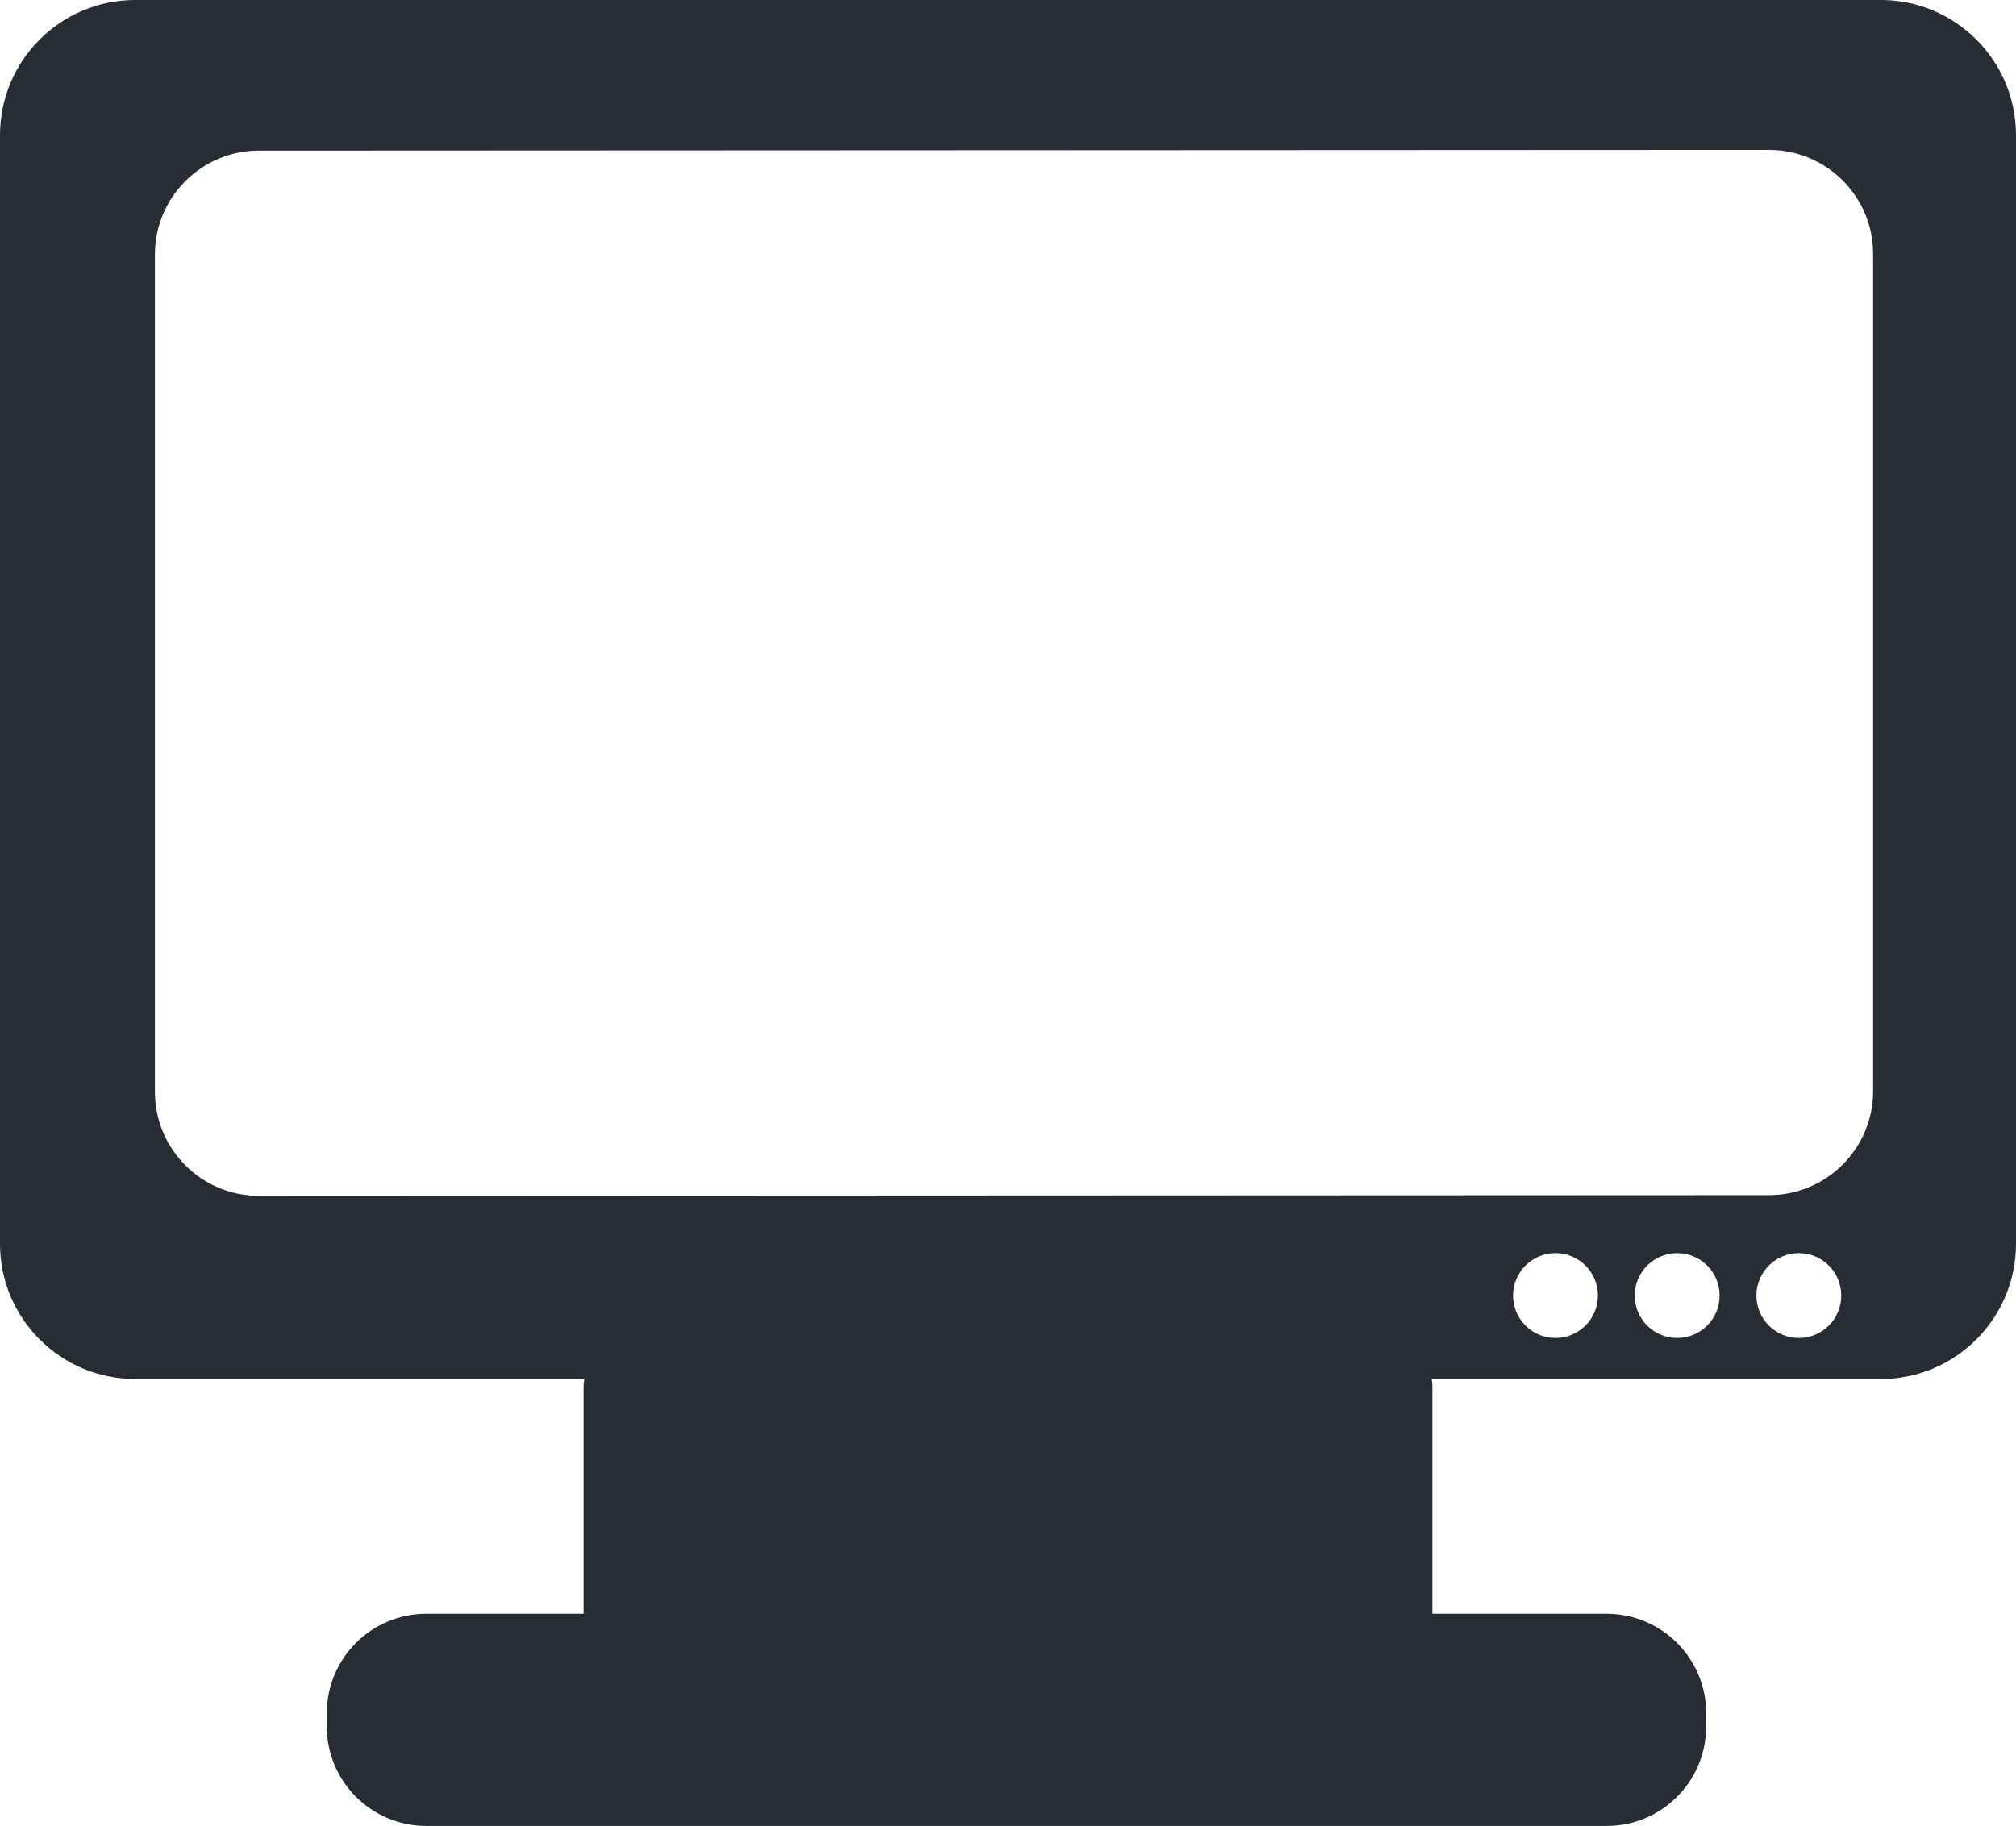 <svg viewBox="0 0 1425 1291" xmlns="http://www.w3.org/2000/svg" xml:space="preserve" fill-rule="evenodd" clip-rule="evenodd" stroke-linejoin="round" stroke-miterlimit="2"><path d="M1012.5 980.059c0-12.167-9.88-22.052-22.052-22.052H434.552c-12.17 0-22.052 9.885-22.052 22.052v180.896c0 12.167 9.882 22.052 22.052 22.052h555.896c12.172 0 22.053-9.885 22.053-22.052V980.06z" fill="#282c33"/><path d="M1206 1211.283c0-38.789-31.491-70.282-70.281-70.282H301.284c-38.791 0-70.284 31.493-70.284 70.282v9.436c0 38.788 31.493 70.282 70.284 70.282h834.435c38.79 0 70.28-31.494 70.28-70.282v-9.436zM1425 95.558C1425 42.818 1382.18 0 1329.44 0H95.558C42.818 0 0 42.818 0 95.558V879.44C0 932.18 42.818 975 95.558 975H1329.44c52.74 0 95.56-42.82 95.56-95.56V95.558zM1271.5 886c16.56 0 30 13.44 30 30 0 16.56-13.44 30-30 30-16.56 0-30-13.44-30-30 0-16.56 13.44-30 30-30zm-86 0c16.56 0 30 13.44 30 30 0 16.56-13.44 30-30 30-16.56 0-30-13.44-30-30 0-16.56 13.44-30 30-30zm-86 0c16.56 0 30 13.44 30 30 0 16.56-13.44 30-30 30-16.56 0-30-13.44-30-30 0-16.56 13.44-30 30-30zM1324 179.506c0-40.569-32.94-73.506-73.51-73.506l-1067.484.494c-40.569 0-73.506 32.937-73.506 73.506v591.99c0 40.57 32.937 73.5 73.506 73.5L1250.49 845c40.57 0 73.51-32.94 73.51-73.51V179.506z" fill="#282c33"/></svg>